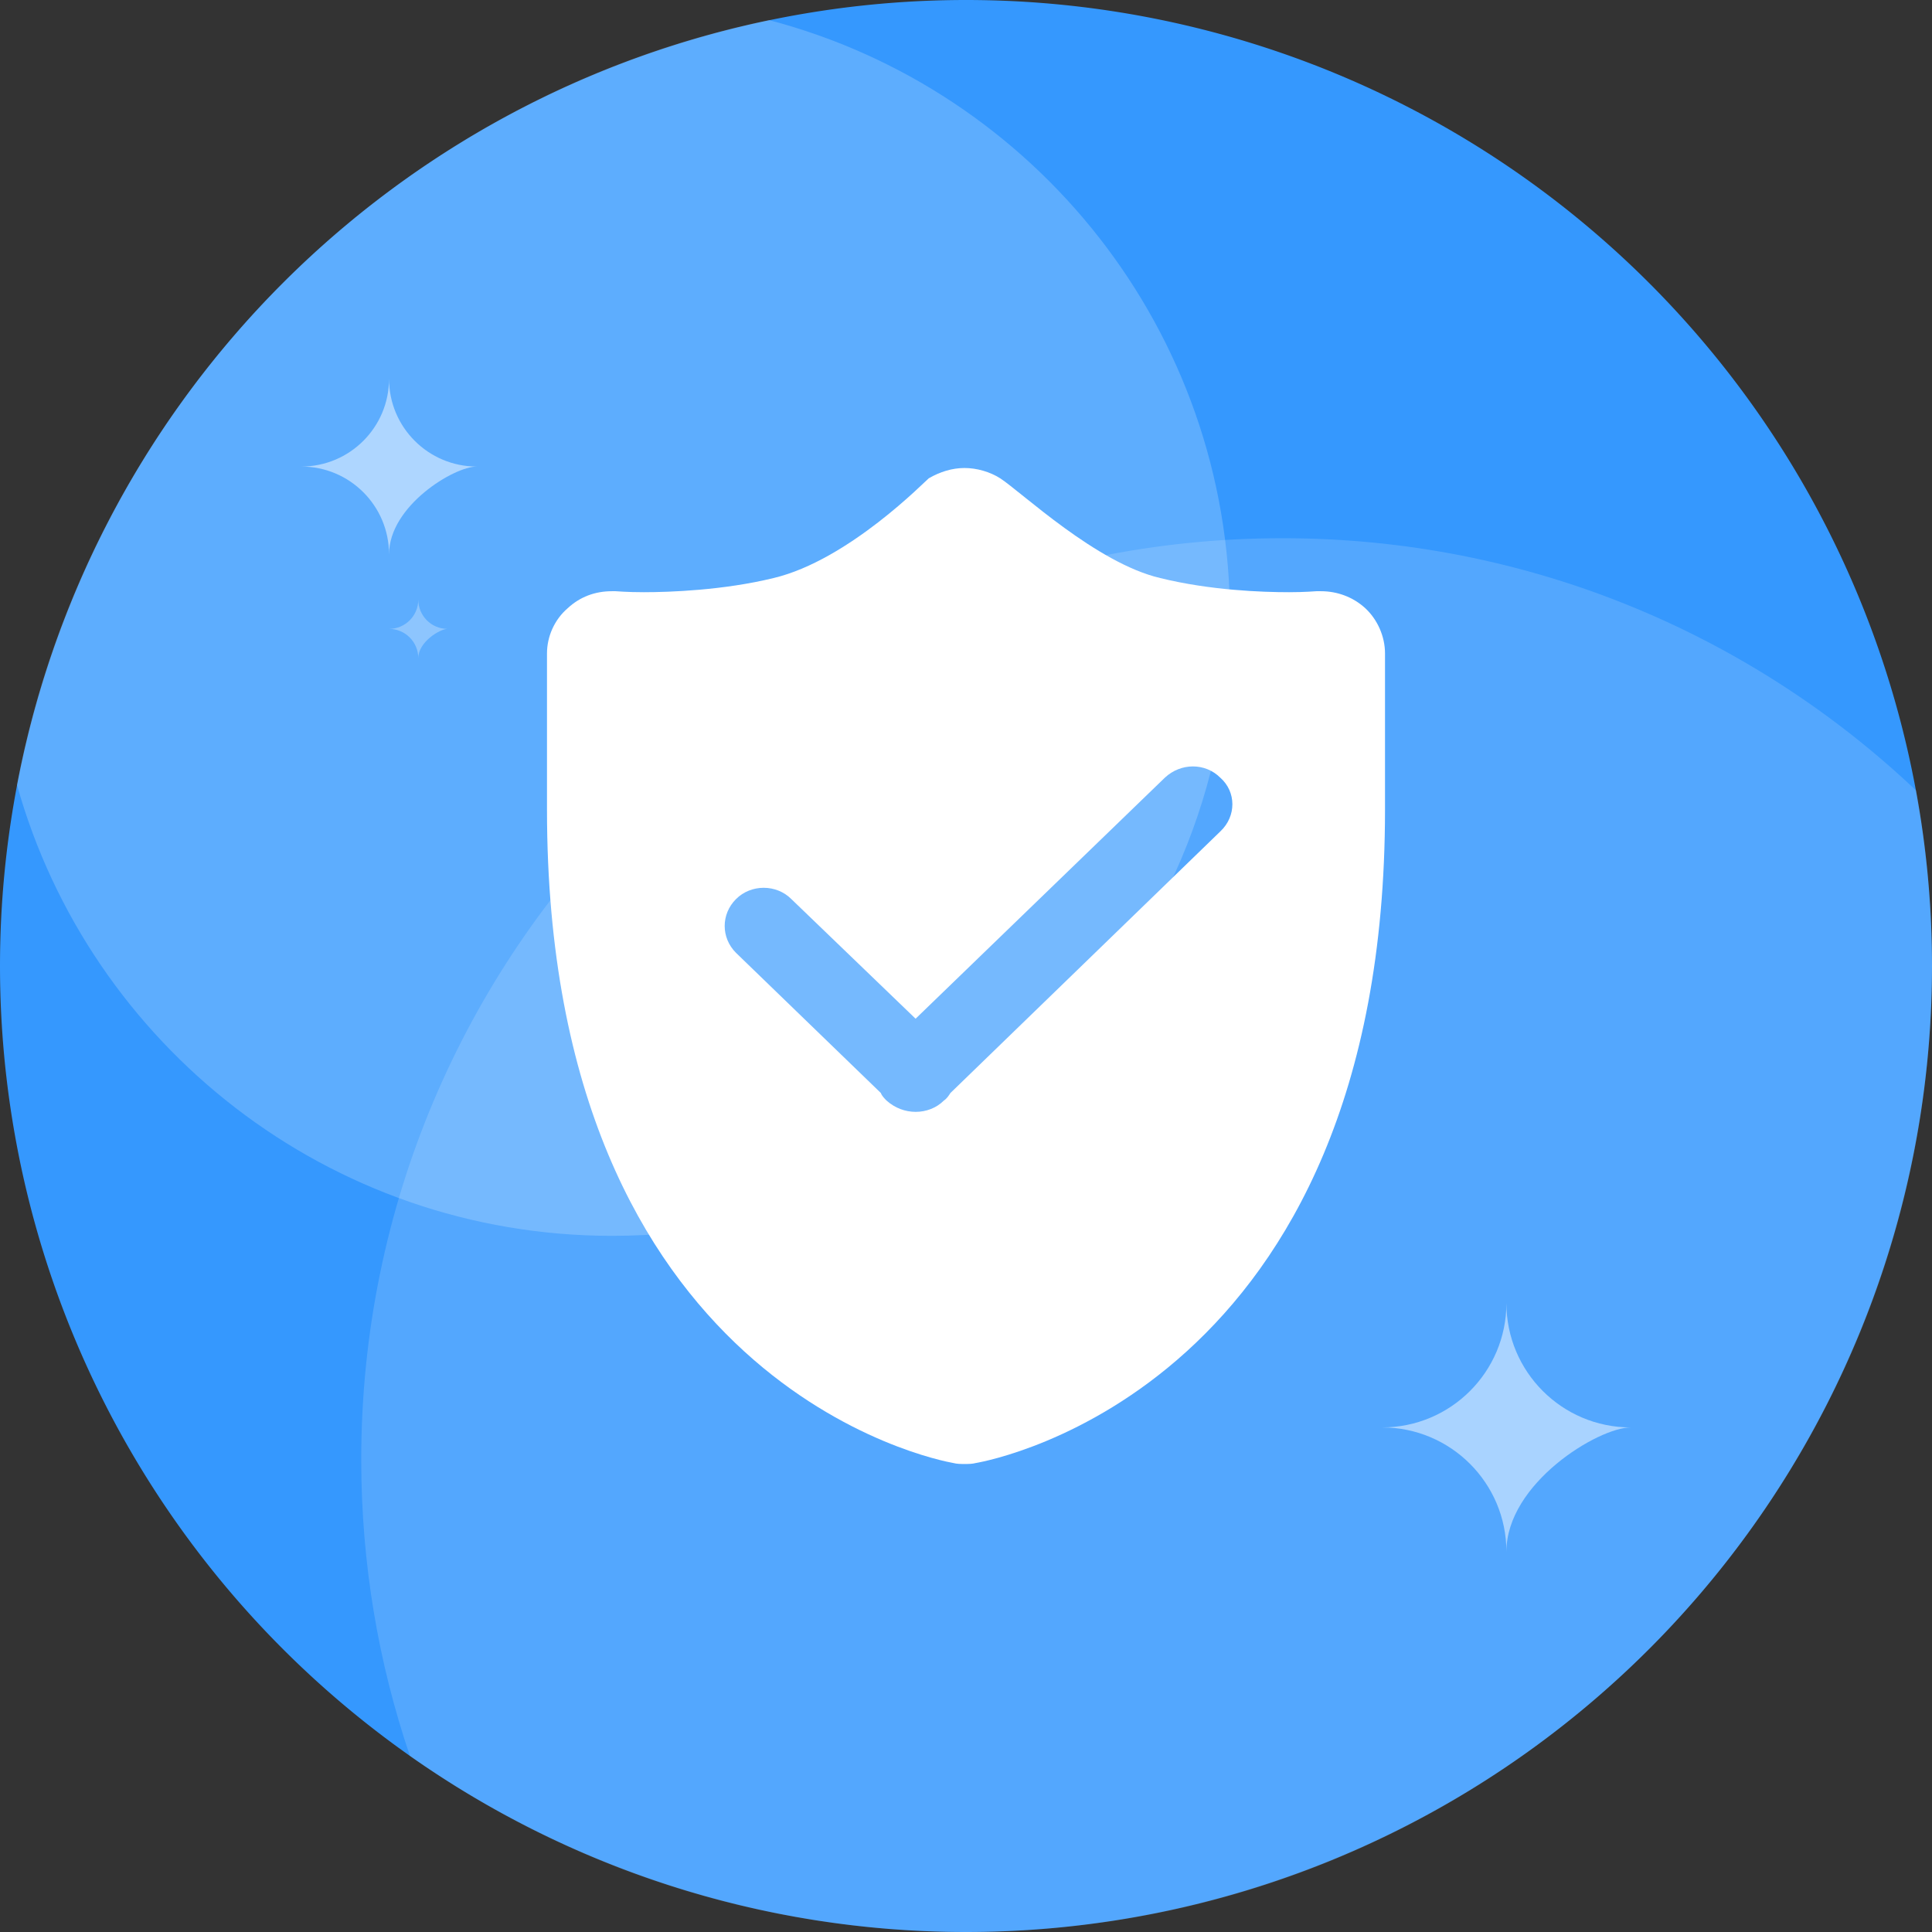<?xml version="1.0" standalone="no"?><!DOCTYPE svg PUBLIC "-//W3C//DTD SVG 1.1//EN" "http://www.w3.org/Graphics/SVG/1.1/DTD/svg11.dtd"><svg class="icon" width="200px" height="200.00px" viewBox="0 0 1024 1024" version="1.1" xmlns="http://www.w3.org/2000/svg"><rect x="0" y="0" width="1024" height="1024" fill="#333333" stroke="none"/><path d="M512 512m-512 0a512 512 0 1 0 1024 0 512 512 0 1 0-1024 0Z" fill="#3598FE" /><path d="M324.409 655.019C505.29 655.019 651.918 508.388 651.918 327.509c0-152.138-103.733-280.047-244.33-316.854C205.814 52.464 47.497 213.018 8.987 415.982 47.588 553.88 174.183 655.019 324.409 655.019z" fill="#FFFFFF" fill-opacity=".2" /><path d="M512 1024c282.767 0 512-229.233 512-512 0-31.766-2.891-62.854-8.434-93.019C928.057 336.1 809.875 285.263 679.824 285.263c-269.711 0-488.357 218.645-488.357 488.357 0 54.96 9.084 107.803 25.822 157.104C300.627 989.489 402.283 1024 512 1024z" fill="#FFFFFF" fill-opacity=".15" /><path d="M732.536 756.566c36.39 0 65.889-29.5 65.889-65.889 0 36.39 29.503 65.889 65.889 65.889-17.054 0-65.889 29.503-65.889 65.889 0-36.386-29.5-65.889-65.889-65.889zM159.685 247.279c25.687 0 46.51-20.823 46.51-46.51 0 25.687 20.823 46.51 46.51 46.51-12.036 0-46.51 20.823-46.51 46.51 0-25.687-20.823-46.51-46.51-46.51z" fill="#FFFFFF" fill-opacity=".5" /><path d="M206.195 333.323c8.563 0 15.503-6.941 15.503-15.503 0 8.563 6.941 15.503 15.503 15.503-4.012 0-15.503 6.941-15.503 15.503 0-8.563-6.941-15.503-15.503-15.503z" fill="#FFFFFF" fill-opacity=".3" /><path d="M646.833 440.63l-143.079 138.678c-0.989 1.51-1.977 3.02-3.486 4.01-4.007 4.009-9.469 5.988-14.933 5.988-5.515 0-10.978-1.979-15.452-5.988-0.989-0.99-2.498-2.5-3.018-4.01l-76.795-74.312c-7.96-7.967-7.96-20.465 0-28.433 7.961-8.019 21.437-8.019 29.397 0l65.817 63.376L617.385 412.197c8.48-7.967 21.436-7.967 29.396 0 8.533 7.499 8.533 20.466 0.052 28.433z m76.795-118.264c-6.504-5.988-14.984-9.009-23.413-9.009h-2.498c-0.52 0-5.983 0.521-14.464 0.521-14.464 0-41.883-0.989-68.314-7.499-33.923-7.967-73.309-45.358-84.808-52.857-5.463-3.489-12.487-5.468-18.938-5.468-6.452 0-12.955 1.979-18.939 5.468-1.457 0.989-42.351 43.379-82.258 52.857-26.431 6.457-54.839 7.499-68.782 7.499-9.001 0-14.464-0.521-14.932-0.521h-1.977c-9.001 0-16.962 3.021-23.413 9.009-6.972 5.989-10.978 14.946-10.978 23.955v82.801c0 305.371 206.868 344.793 215.349 346.304 1.977 0.519 4.006 0.519 5.984 0.519 1.977 0 4.006 0 5.984-0.519C526.178 773.915 734.086 734.493 734.086 429.122V346.321c0-9.009-4.006-17.966-10.458-23.955z" fill="#FFFFFF" /></svg>